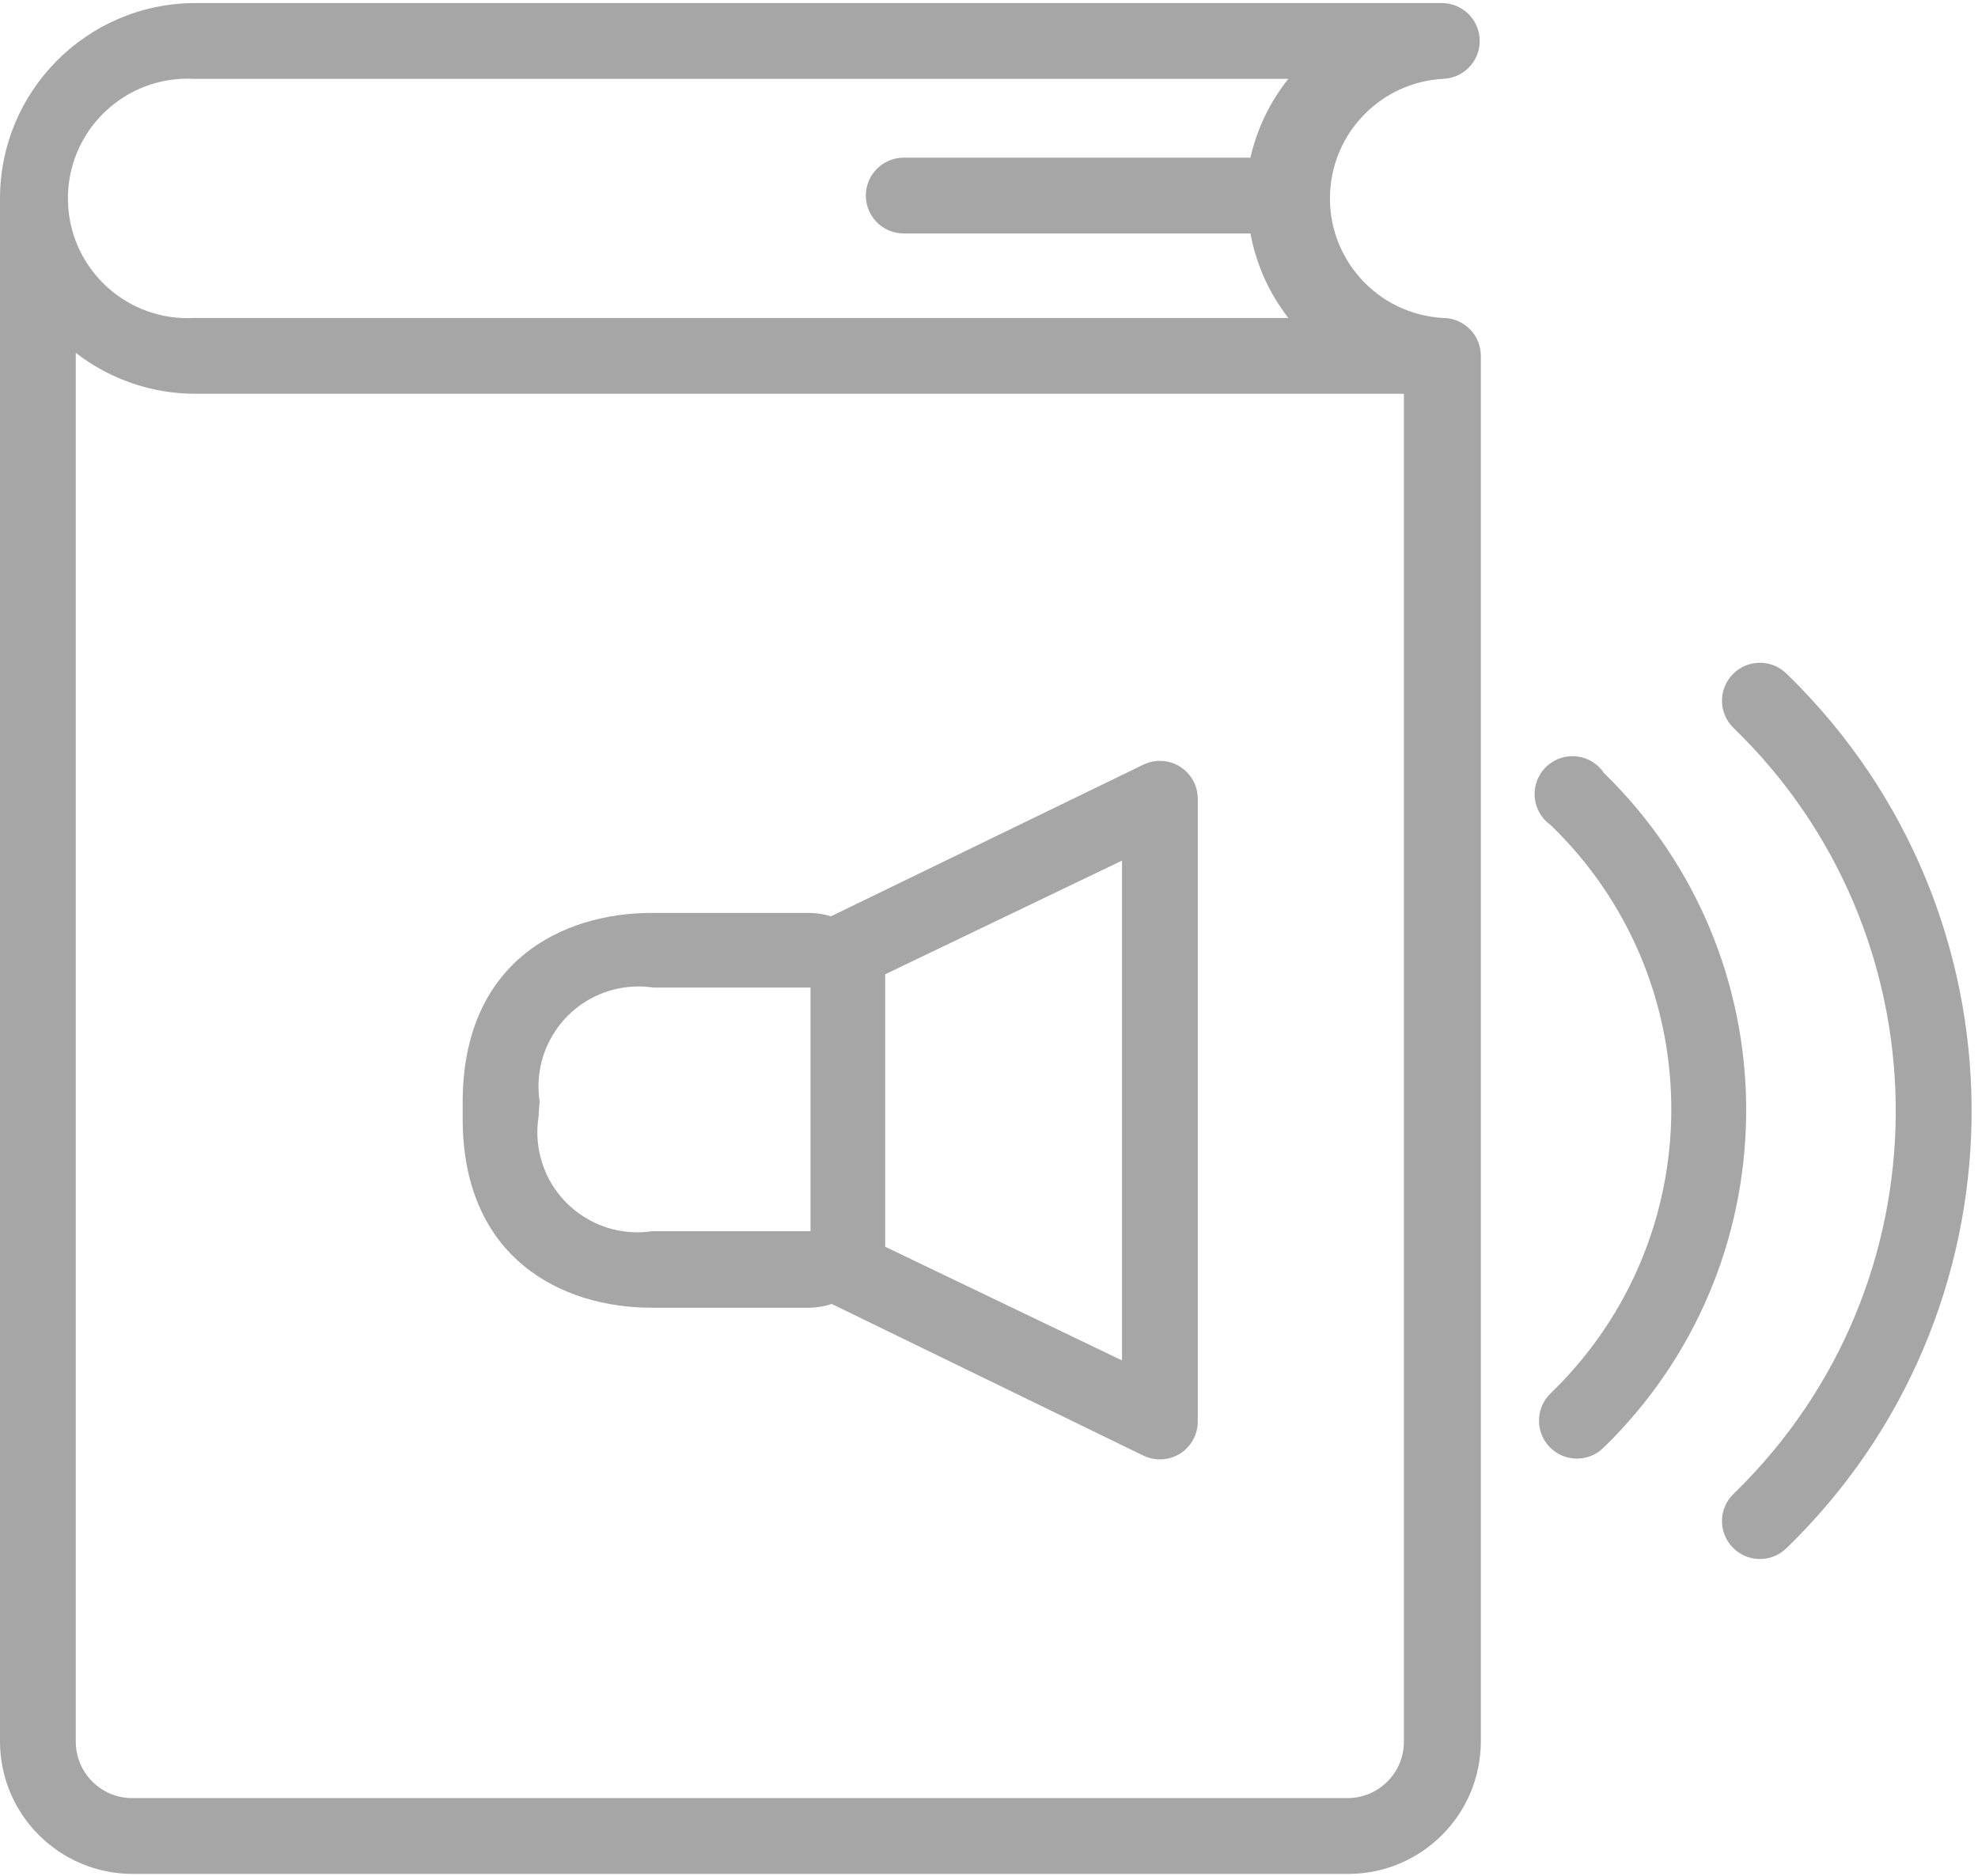 <?xml version="1.0" encoding="UTF-8"?>
<svg width="116px" height="110px" viewBox="0 0 116 110" version="1.1" xmlns="http://www.w3.org/2000/svg" xmlns:xlink="http://www.w3.org/1999/xlink">
    <!-- Generator: Sketch 55 (78076) - https://sketchapp.com -->
    <title>audio</title>
    <desc>Created with Sketch.</desc>
    <g id="Web" stroke="none" stroke-width="1" fill="none" fill-rule="evenodd">
        <g id="Desktop-HD-Copy" transform="translate(-992, -655)" fill="#A6A6A6" fill-rule="nonzero">
            <g id="audio" transform="translate(992, 655)">
                <path d="M84.622,18.646 C80.75,18.428 77.788,15.112 78.006,11.24 C78.207,7.673 81.055,4.825 84.622,4.624 L84.556,4.624 C85.783,4.624 86.778,3.629 86.778,2.402 C86.778,1.174 85.783,0.179 84.556,0.179 L11.4,0.179 C5.093,0.216 0,5.339 0,11.646 L0,102.135 C0.012,106.413 3.477,109.878 7.756,109.891 L79.089,109.891 C83.367,109.878 86.832,106.413 86.844,102.135 L86.844,20.868 C86.844,19.641 85.849,18.646 84.622,18.646 Z M10.61,4.624 C10.873,4.609 11.137,4.609 11.4,4.624 L75.556,4.624 C74.474,5.976 73.714,7.557 73.333,9.246 L53,9.246 C51.773,9.246 50.778,10.241 50.778,11.468 C50.778,12.696 51.773,13.691 53,13.691 L73.333,13.691 C73.665,15.497 74.427,17.197 75.556,18.646 L11.4,18.646 C7.528,18.864 4.212,15.902 3.994,12.03 C3.776,8.158 6.738,4.842 10.61,4.624 Z M82.333,102.135 C82.333,103.964 80.851,105.446 79.022,105.446 L79.022,105.446 L7.689,105.446 C5.886,105.41 4.444,103.938 4.444,102.135 L4.444,20.691 C6.452,22.251 8.924,23.096 11.467,23.091 L82.333,23.091 L82.333,102.135 Z" id="Shape"></path>
                <path d="M68.027,44.619 C67.686,44.619 67.35,44.696 67.044,44.846 L48.733,53.735 C48.316,53.605 47.882,53.538 47.444,53.535 L38.244,53.535 C32.889,53.535 27.133,56.446 27.133,64.646 L27.133,65.691 C27.178,73.779 32.911,76.691 38.244,76.691 L47.467,76.691 C47.913,76.683 48.354,76.608 48.778,76.468 L67.044,85.357 C68.147,85.897 69.478,85.442 70.018,84.339 C70.168,84.034 70.245,83.698 70.244,83.357 L70.244,46.846 C70.247,45.619 69.254,44.622 68.027,44.619 Z M47.533,72.202 L38.244,72.202 C35.04,72.679 32.055,70.468 31.578,67.263 C31.492,66.69 31.492,66.108 31.578,65.535 L31.644,64.579 C31.167,61.375 33.378,58.39 36.583,57.913 C37.156,57.828 37.738,57.828 38.311,57.913 L47.533,57.913 L47.533,72.202 Z M65.8,79.779 L51.911,73.113 L51.911,57.135 L65.8,50.468 L65.8,79.779 Z" id="Shape"></path>
                <path d="M94.617,45.885 C94.422,45.684 94.223,45.486 94.022,45.291 L94.022,45.268 C93.305,44.272 91.916,44.046 90.92,44.763 C89.924,45.48 89.698,46.869 90.415,47.865 C90.558,48.064 90.733,48.238 90.933,48.38 C100.138,57.258 100.403,71.916 91.525,81.121 C91.331,81.322 91.134,81.519 90.933,81.713 C90.05,82.566 90.025,83.974 90.878,84.858 C91.731,85.741 93.139,85.766 94.022,84.913 C104.964,74.3 105.23,56.826 94.617,45.885 Z" id="Path"></path>
                <path d="M105.57,40.305 C105.303,40.029 105.031,39.758 104.756,39.491 C103.872,38.638 102.464,38.663 101.611,39.546 C100.758,40.43 100.783,41.838 101.667,42.691 C114.069,54.707 114.381,74.501 102.366,86.903 C102.136,87.14 101.903,87.373 101.667,87.602 C100.783,88.455 100.758,89.863 101.611,90.746 C102.464,91.63 103.872,91.655 104.756,90.802 C118.925,77.082 119.289,54.474 105.57,40.305 Z" id="Path"></path>
            </g>
        </g>
    </g>
</svg>